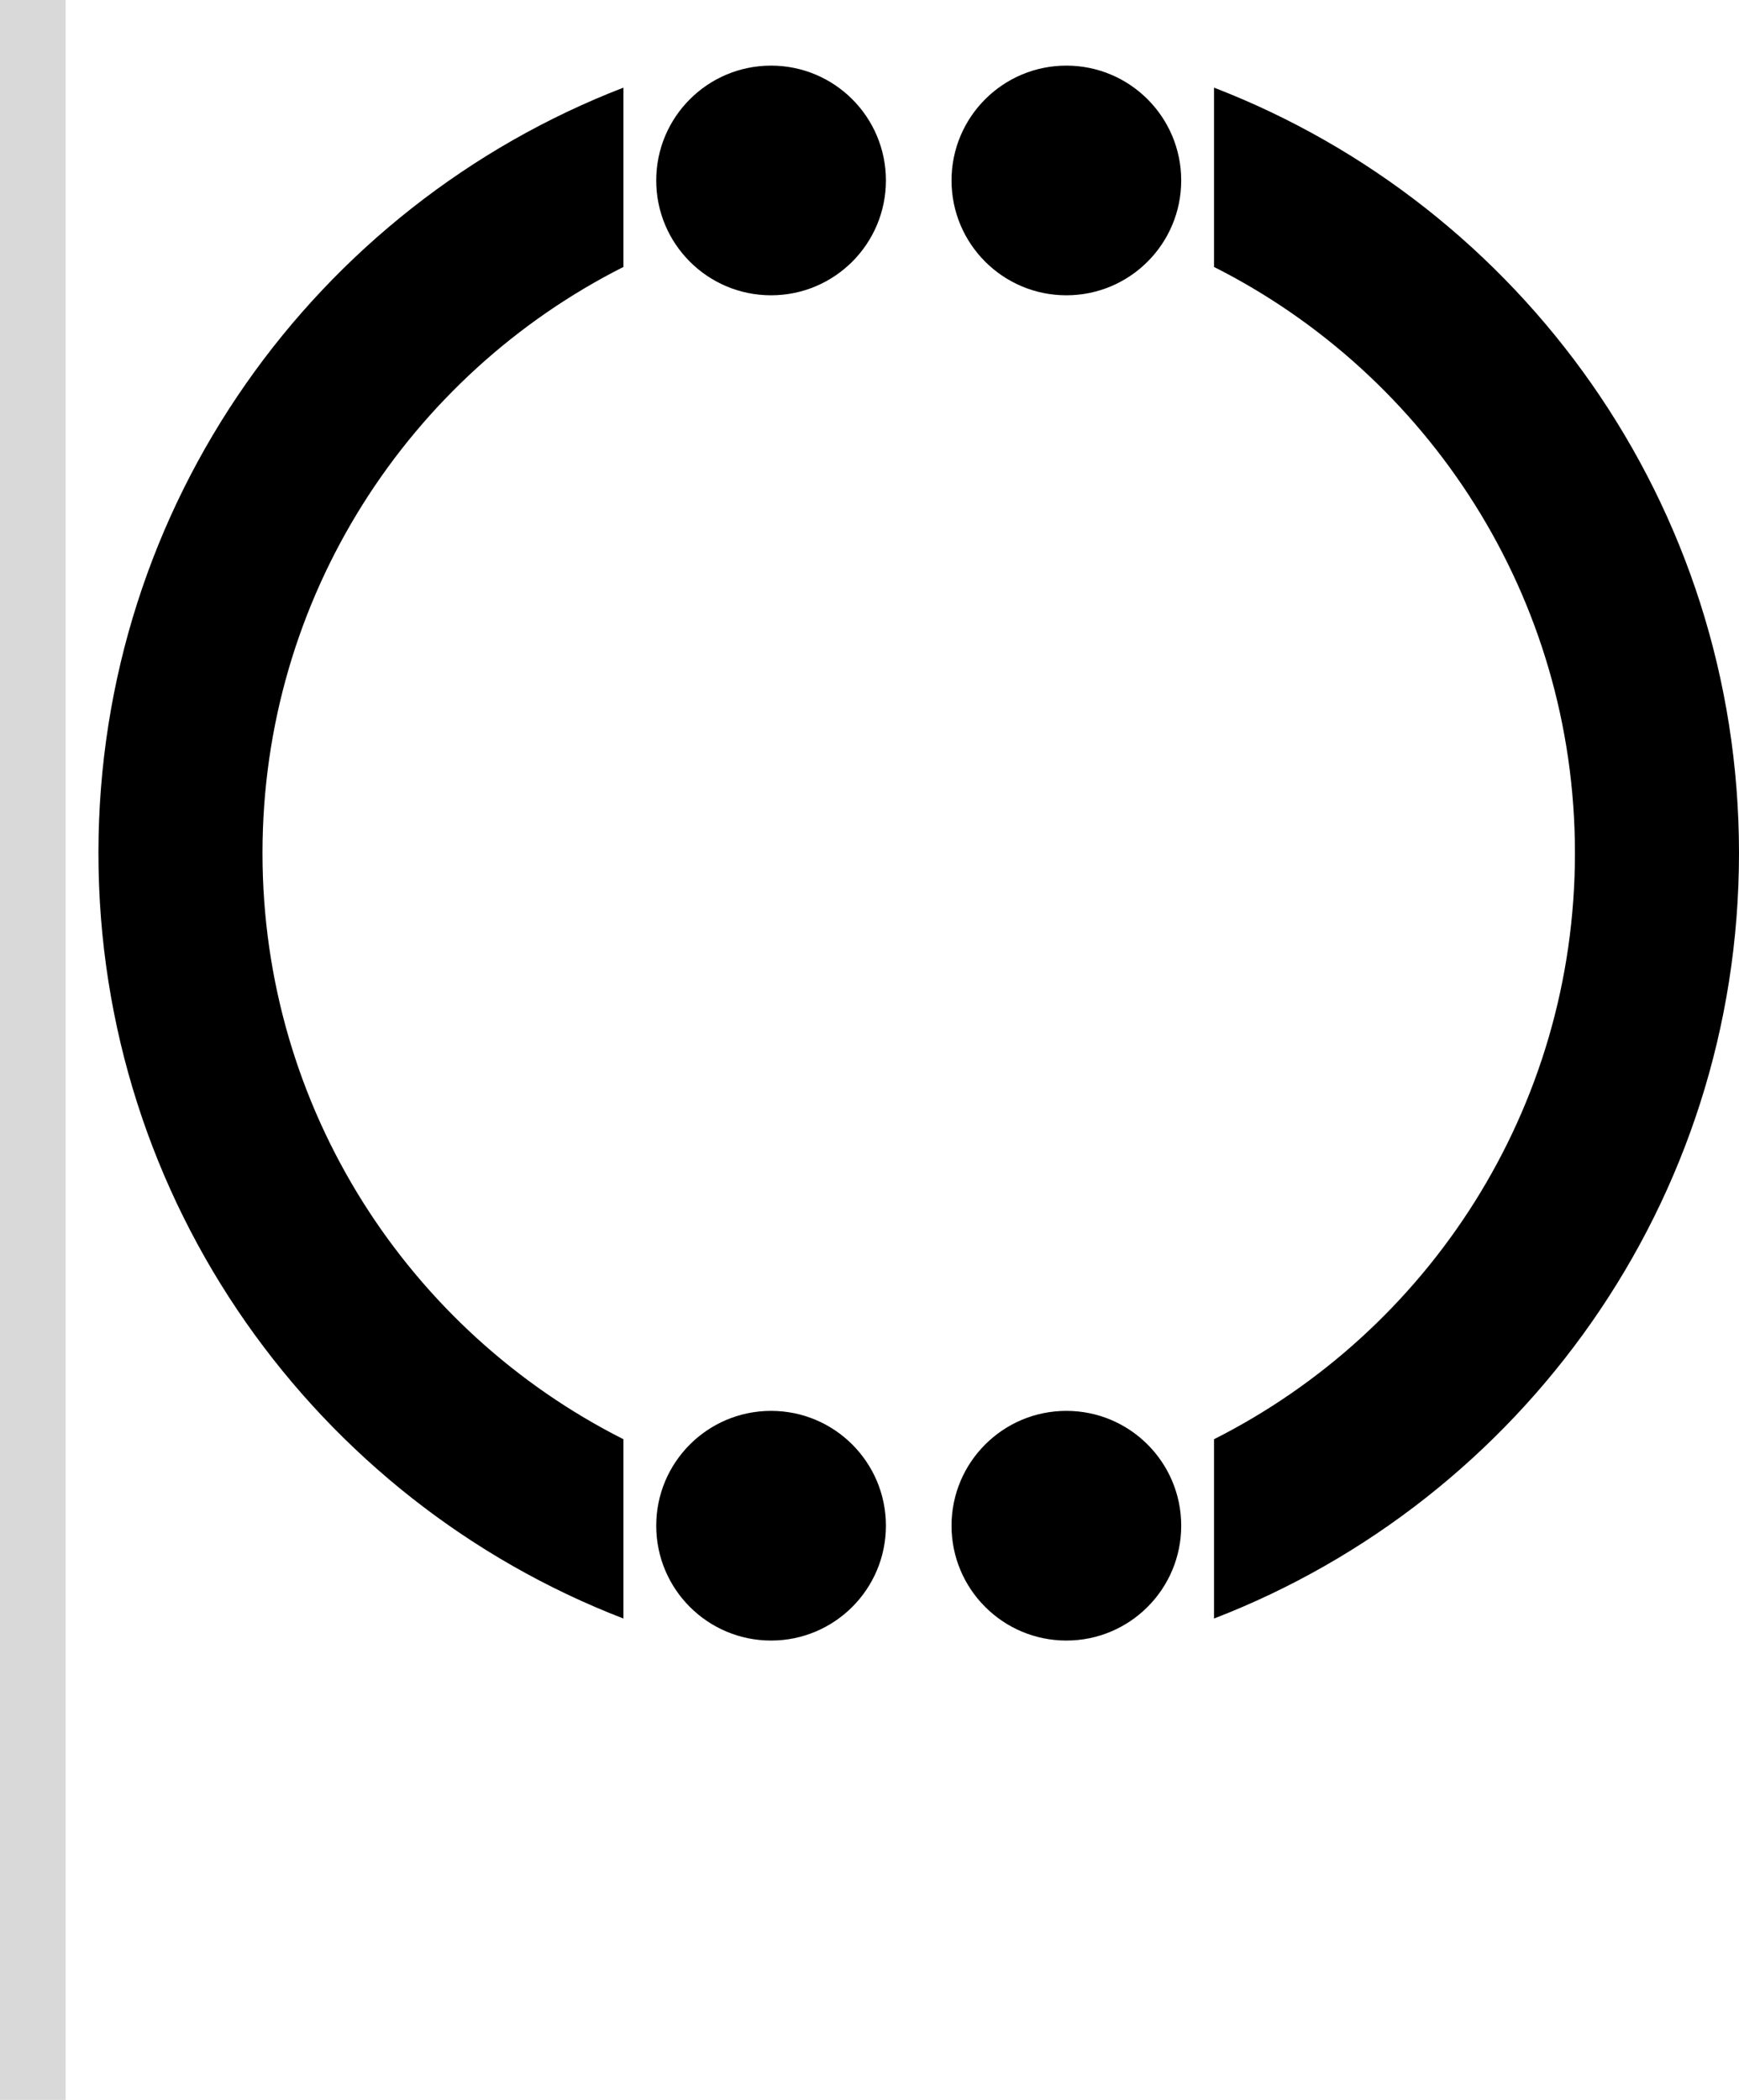 <svg width="53" height="64" viewBox="0 0 53 64" fill="none" xmlns="http://www.w3.org/2000/svg">
<path d="M23.5 43C25.433 43 27 44.567 27 46.5C27 48.433 25.433 50 23.5 50C21.567 50 20 48.433 20 46.5C20 44.567 21.567 43 23.5 43Z" fill="black"/>
<path d="M32.5 43C34.433 43 36 44.567 36 46.5C36 48.433 34.433 50 32.5 50C30.567 50 29 48.433 29 46.5C29 44.567 30.567 43 32.5 43Z" fill="black"/>
<path d="M19 8.136C12.475 11.429 8 18.192 8 26C8 33.808 12.475 40.571 19 43.864V49.329C9.64 45.716 3 36.634 3 26C3 15.366 9.64 6.284 19 2.671V8.136Z" fill="black"/>
<path d="M37 2.671C46.36 6.284 53 15.366 53 26C53 36.634 46.36 45.716 37 49.329V43.864C43.525 40.571 48 33.808 48 26C48 18.192 43.525 11.429 37 8.136V2.671Z" fill="black"/>
<path d="M23.5 2C25.433 2 27 3.567 27 5.5C27 7.433 25.433 9 23.5 9C21.567 9 20 7.433 20 5.5C20 3.567 21.567 2 23.5 2Z" fill="black"/>
<path d="M32.5 2C34.433 2 36 3.567 36 5.5C36 7.433 34.433 9 32.5 9C30.567 9 29 7.433 29 5.5C29 3.567 30.567 2 32.5 2Z" fill="black"/>
<rect width="2" height="64" fill="#D9D9D9"/>
</svg>

